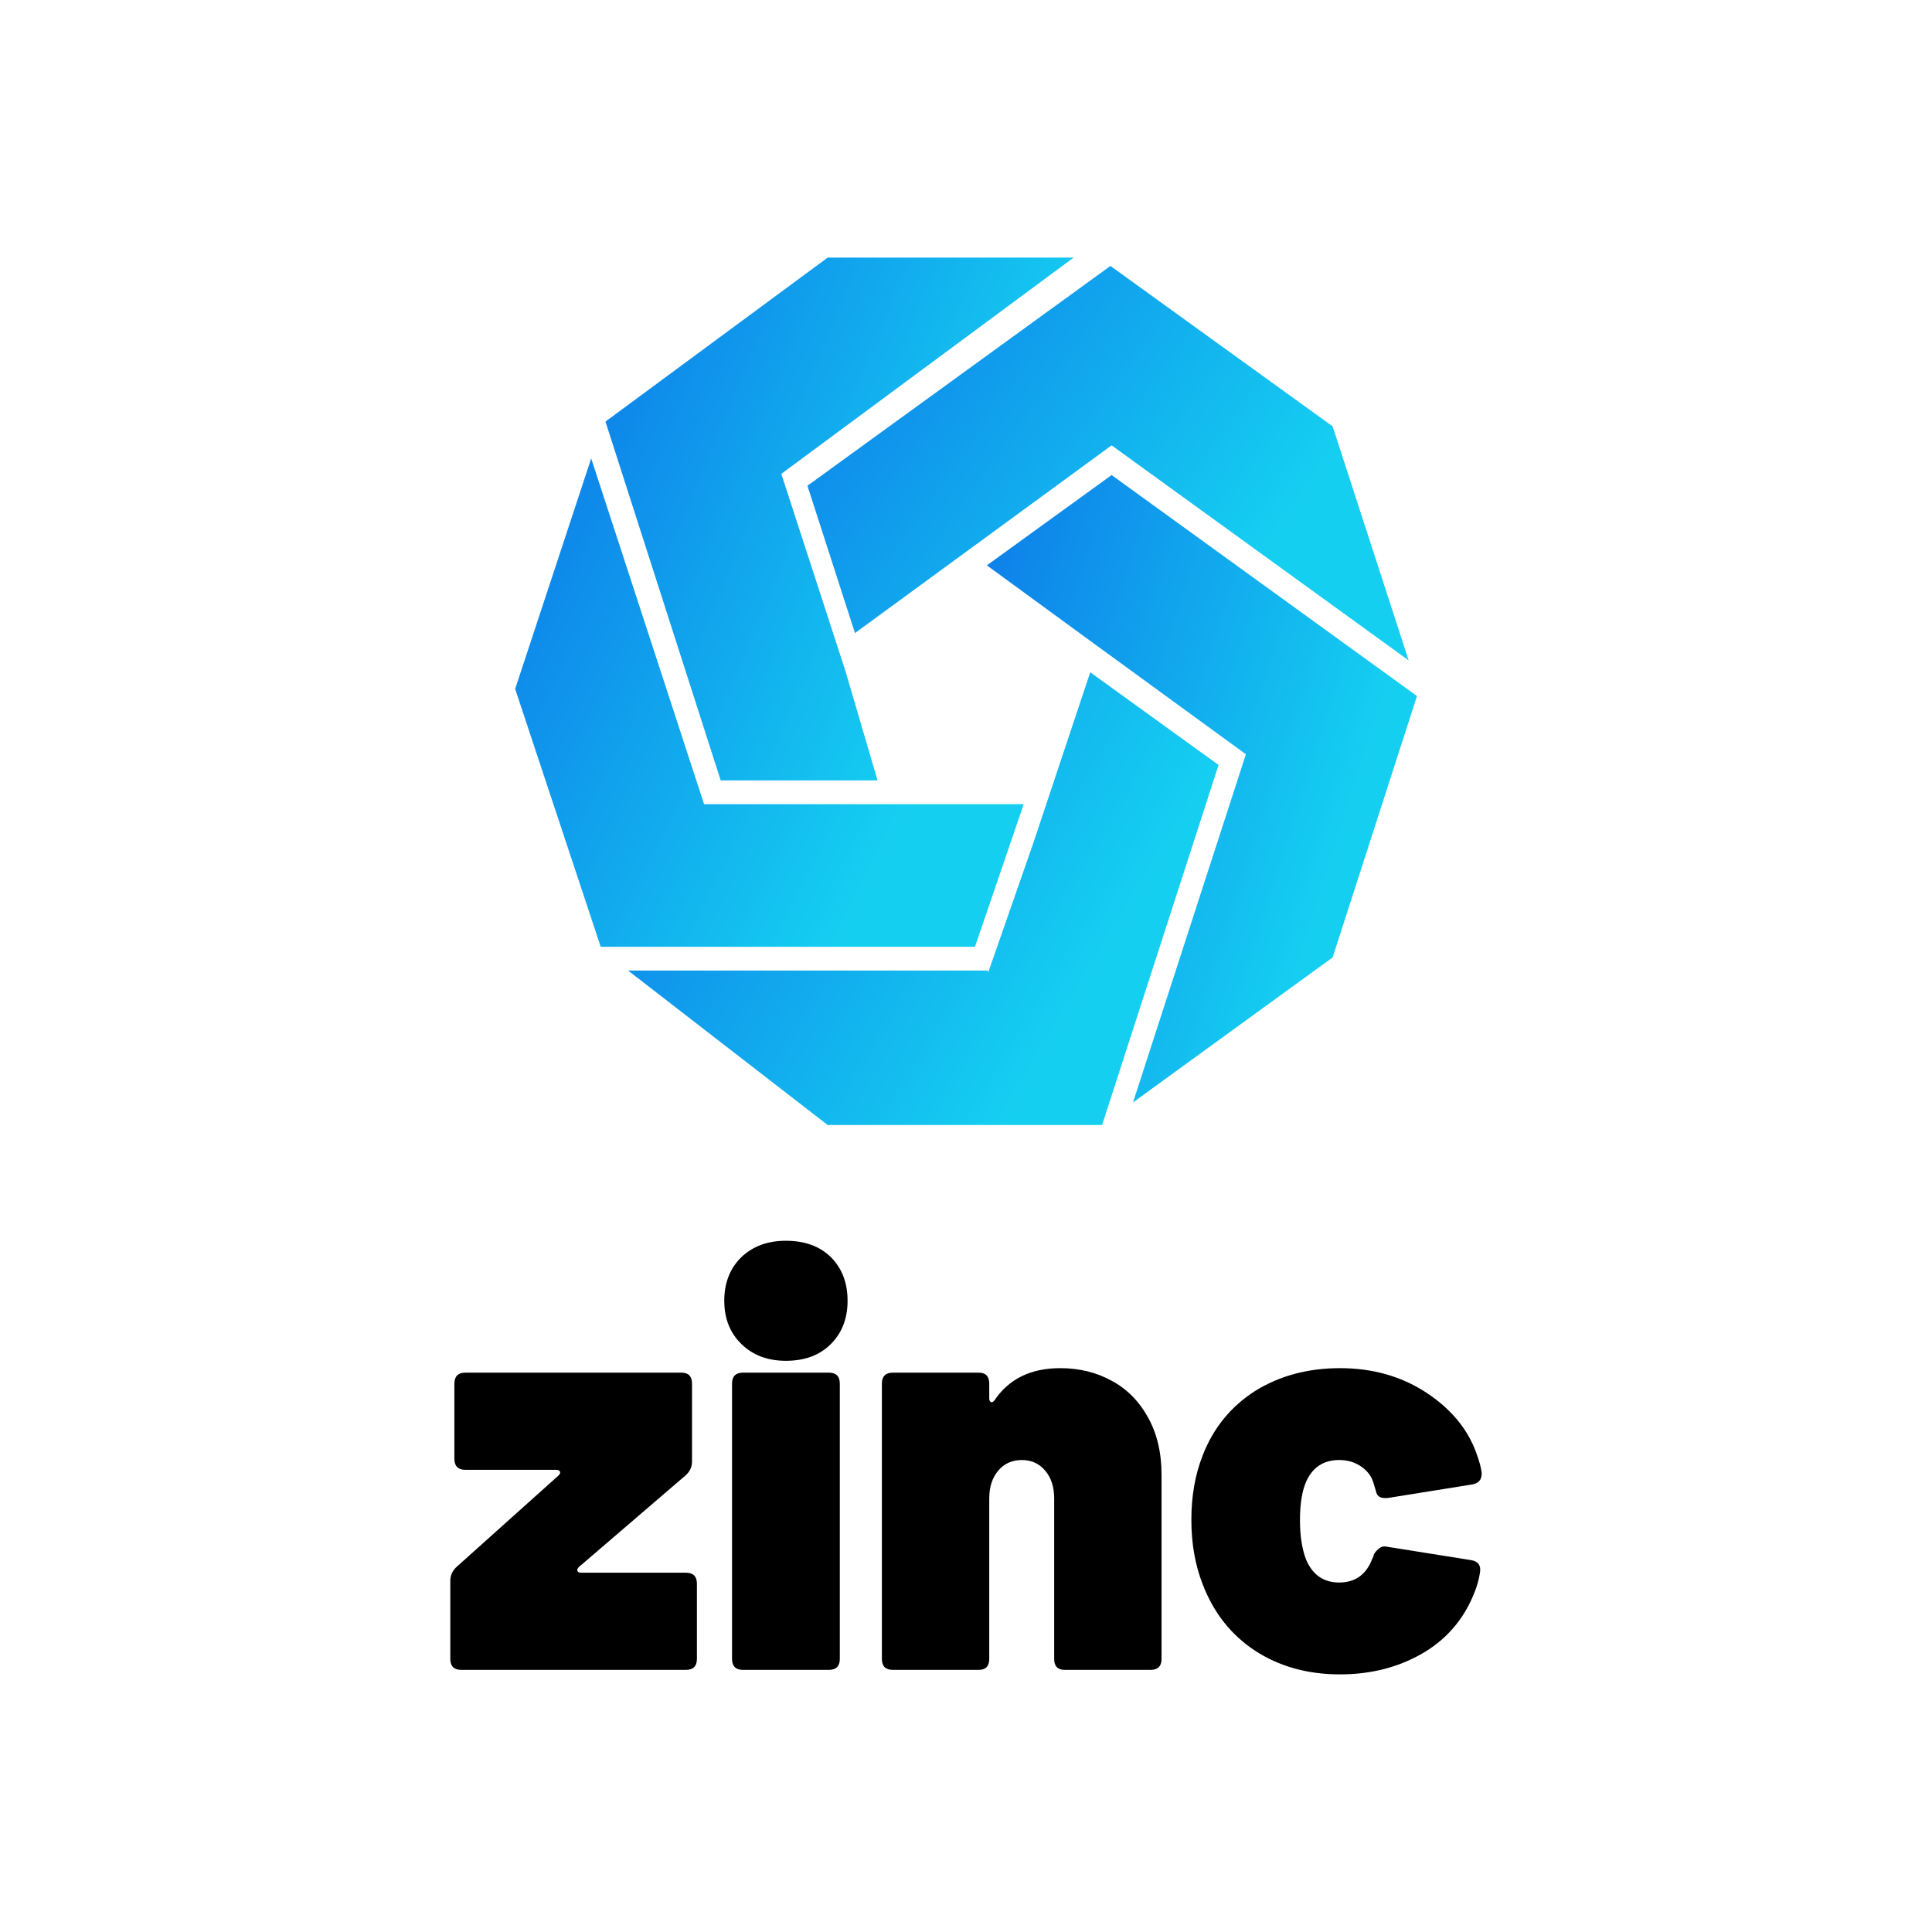 <svg data-v-fde0c5aa="" xmlns="http://www.w3.org/2000/svg" viewBox="0 0 300 300" class="iconAbove"><!----><defs data-v-fde0c5aa=""><!----></defs><rect data-v-fde0c5aa="" fill="transparent" x="0" y="0" width="300px" height="300px" class="logo-background-square"></rect><defs data-v-fde0c5aa=""><!----></defs><g data-v-fde0c5aa="" id="e27289ad-21c1-46b6-b261-05f0bbc04409" fill="#000000" transform="matrix(6.34,0,0,6.34,68.338,170.539)"><path d="M0.52 14L0.52 14Q0.25 14 0.25 13.73L0.25 13.73L0.25 11.82L0.25 11.82Q0.25 11.63 0.39 11.49L0.39 11.49L2.90 9.24L2.90 9.24Q2.94 9.20 2.94 9.17L2.94 9.17L2.94 9.17Q2.94 9.10 2.84 9.10L2.84 9.10L0.62 9.10L0.62 9.10Q0.35 9.10 0.35 8.83L0.35 8.83L0.35 6.99L0.35 6.99Q0.35 6.72 0.62 6.72L0.62 6.72L5.91 6.72L5.91 6.72Q6.17 6.72 6.17 6.99L6.17 6.99L6.17 8.90L6.17 8.90Q6.17 9.09 6.02 9.23L6.02 9.23L3.40 11.48L3.40 11.48Q3.36 11.52 3.36 11.55L3.36 11.55L3.36 11.55Q3.36 11.62 3.46 11.62L3.46 11.62L6.02 11.62L6.02 11.62Q6.29 11.62 6.29 11.89L6.29 11.89L6.29 13.73L6.29 13.73Q6.29 14 6.02 14L6.02 14L0.52 14ZM8.47 6.43L8.47 6.43Q7.80 6.43 7.38 6.02L7.38 6.02L7.38 6.02Q6.96 5.61 6.96 4.96L6.96 4.96L6.96 4.96Q6.96 4.30 7.38 3.89L7.38 3.89L7.38 3.89Q7.80 3.49 8.47 3.49L8.47 3.49L8.47 3.49Q9.16 3.49 9.57 3.89L9.57 3.89L9.57 3.89Q9.98 4.30 9.98 4.96L9.98 4.96L9.98 4.96Q9.98 5.61 9.57 6.02L9.57 6.02L9.57 6.02Q9.16 6.43 8.47 6.43L8.47 6.43ZM7.42 14L7.42 14Q7.15 14 7.15 13.73L7.15 13.73L7.15 6.99L7.15 6.99Q7.15 6.72 7.42 6.72L7.42 6.72L9.52 6.72L9.52 6.72Q9.79 6.72 9.79 6.99L9.79 6.99L9.79 13.73L9.79 13.73Q9.79 14 9.52 14L9.52 14L7.42 14ZM15.19 6.61L15.19 6.61Q15.89 6.61 16.45 6.92L16.45 6.92L16.45 6.92Q17.01 7.22 17.34 7.82L17.34 7.82L17.34 7.82Q17.67 8.41 17.67 9.23L17.67 9.23L17.67 13.73L17.67 13.73Q17.67 14 17.40 14L17.40 14L15.30 14L15.30 14Q15.04 14 15.04 13.73L15.04 13.73L15.04 9.80L15.04 9.80Q15.04 9.38 14.82 9.12L14.82 9.12L14.82 9.12Q14.60 8.86 14.25 8.86L14.25 8.86L14.25 8.86Q13.89 8.86 13.67 9.12L13.67 9.12L13.67 9.12Q13.45 9.38 13.45 9.80L13.45 9.80L13.45 13.73L13.45 13.73Q13.45 14 13.19 14L13.19 14L11.09 14L11.09 14Q10.82 14 10.82 13.73L10.82 13.73L10.82 6.99L10.82 6.99Q10.82 6.72 11.09 6.72L11.09 6.72L13.19 6.72L13.19 6.72Q13.45 6.72 13.45 6.99L13.45 6.99L13.45 7.35L13.45 7.35Q13.45 7.42 13.49 7.44L13.49 7.44L13.49 7.44Q13.52 7.46 13.57 7.41L13.57 7.41L13.57 7.41Q14.10 6.61 15.19 6.61L15.19 6.61ZM22.04 14.11L22.04 14.11Q20.85 14.11 19.96 13.53L19.96 13.53L19.96 13.53Q19.08 12.95 18.68 11.91L18.68 11.91L18.68 11.91Q18.40 11.20 18.40 10.32L18.40 10.32L18.40 10.32Q18.40 9.45 18.68 8.74L18.68 8.74L18.68 8.74Q19.07 7.74 19.96 7.17L19.96 7.17L19.96 7.17Q20.86 6.61 22.04 6.61L22.04 6.61L22.04 6.61Q23.23 6.61 24.14 7.20L24.14 7.20L24.14 7.20Q25.06 7.80 25.38 8.69L25.38 8.69L25.38 8.69Q25.49 8.99 25.51 9.17L25.51 9.17L25.51 9.20L25.51 9.20Q25.51 9.42 25.27 9.46L25.27 9.46L23.21 9.79L23.21 9.79Q23.20 9.79 23.18 9.79L23.18 9.79L23.18 9.79Q23.16 9.80 23.13 9.79L23.13 9.79L23.13 9.79Q22.95 9.79 22.92 9.62L22.92 9.62L22.86 9.42L22.86 9.42Q22.79 9.18 22.56 9.02L22.56 9.02L22.56 9.02Q22.33 8.86 22.02 8.86L22.02 8.86L22.02 8.86Q21.46 8.86 21.22 9.37L21.22 9.37L21.22 9.37Q21.06 9.72 21.06 10.33L21.06 10.33L21.06 10.33Q21.06 10.91 21.21 11.30L21.21 11.30L21.21 11.30Q21.45 11.86 22.02 11.86L22.02 11.86L22.02 11.86Q22.61 11.86 22.83 11.28L22.83 11.28L22.83 11.28Q22.85 11.24 22.86 11.22L22.86 11.22L22.86 11.22Q22.86 11.20 22.86 11.20L22.86 11.20L22.86 11.20L22.86 11.20Q22.88 11.13 22.97 11.05L22.97 11.05L22.97 11.05Q23.06 10.96 23.17 10.98L23.17 10.98L25.24 11.31L25.24 11.31Q25.51 11.35 25.47 11.61L25.47 11.61L25.47 11.61Q25.44 11.80 25.38 11.98L25.38 11.98L25.38 11.98Q25.02 13.01 24.12 13.56L24.12 13.56L24.12 13.56Q23.21 14.11 22.04 14.11L22.04 14.11Z"></path></g><defs data-v-fde0c5aa=""><linearGradient data-v-fde0c5aa="" gradientTransform="rotate(25)" id="a76f6b5a-aac9-49da-9268-2a3a02c2b6b9" x1="0%" y1="0%" x2="100%" y2="0%"><stop data-v-fde0c5aa="" offset="0%" stop-color="#0D7CE9" stop-opacity="1"></stop><stop data-v-fde0c5aa="" offset="100%" stop-color="#15CFF1" stop-opacity="1"></stop></linearGradient></defs><g data-v-fde0c5aa="" id="e939ecf2-e8d9-42a2-81ee-69de8eec197e" stroke="none" fill="url(#a76f6b5a-aac9-49da-9268-2a3a02c2b6b9)" transform="matrix(1.845,0,0,1.845,68.554,25.242)"><path d="M49.8 57.3L46 68.2V68H15.7l16.8 13h23.1l9.8-30.3-10.8-7.8z"></path><path d="M53.7 39.6l14 10.2-9.5 29.3L75 66.9l7.1-22-25.7-18.6-10.5 7.6z"></path><path d="M81.4 41.9L75 22.2 56.3 8.7 30.8 27.2l4 12.4 21.6-15.8z"></path><path d="M34 42.8l-5.4-16.6L53.2 8H32.5L13.8 21.8 23.5 52h13.2L34 42.8z"></path><path d="M39.4 54H22.1l-9.5-29.1-6.4 19.4L13.4 66h31.5L49 54z"></path></g><!----></svg>